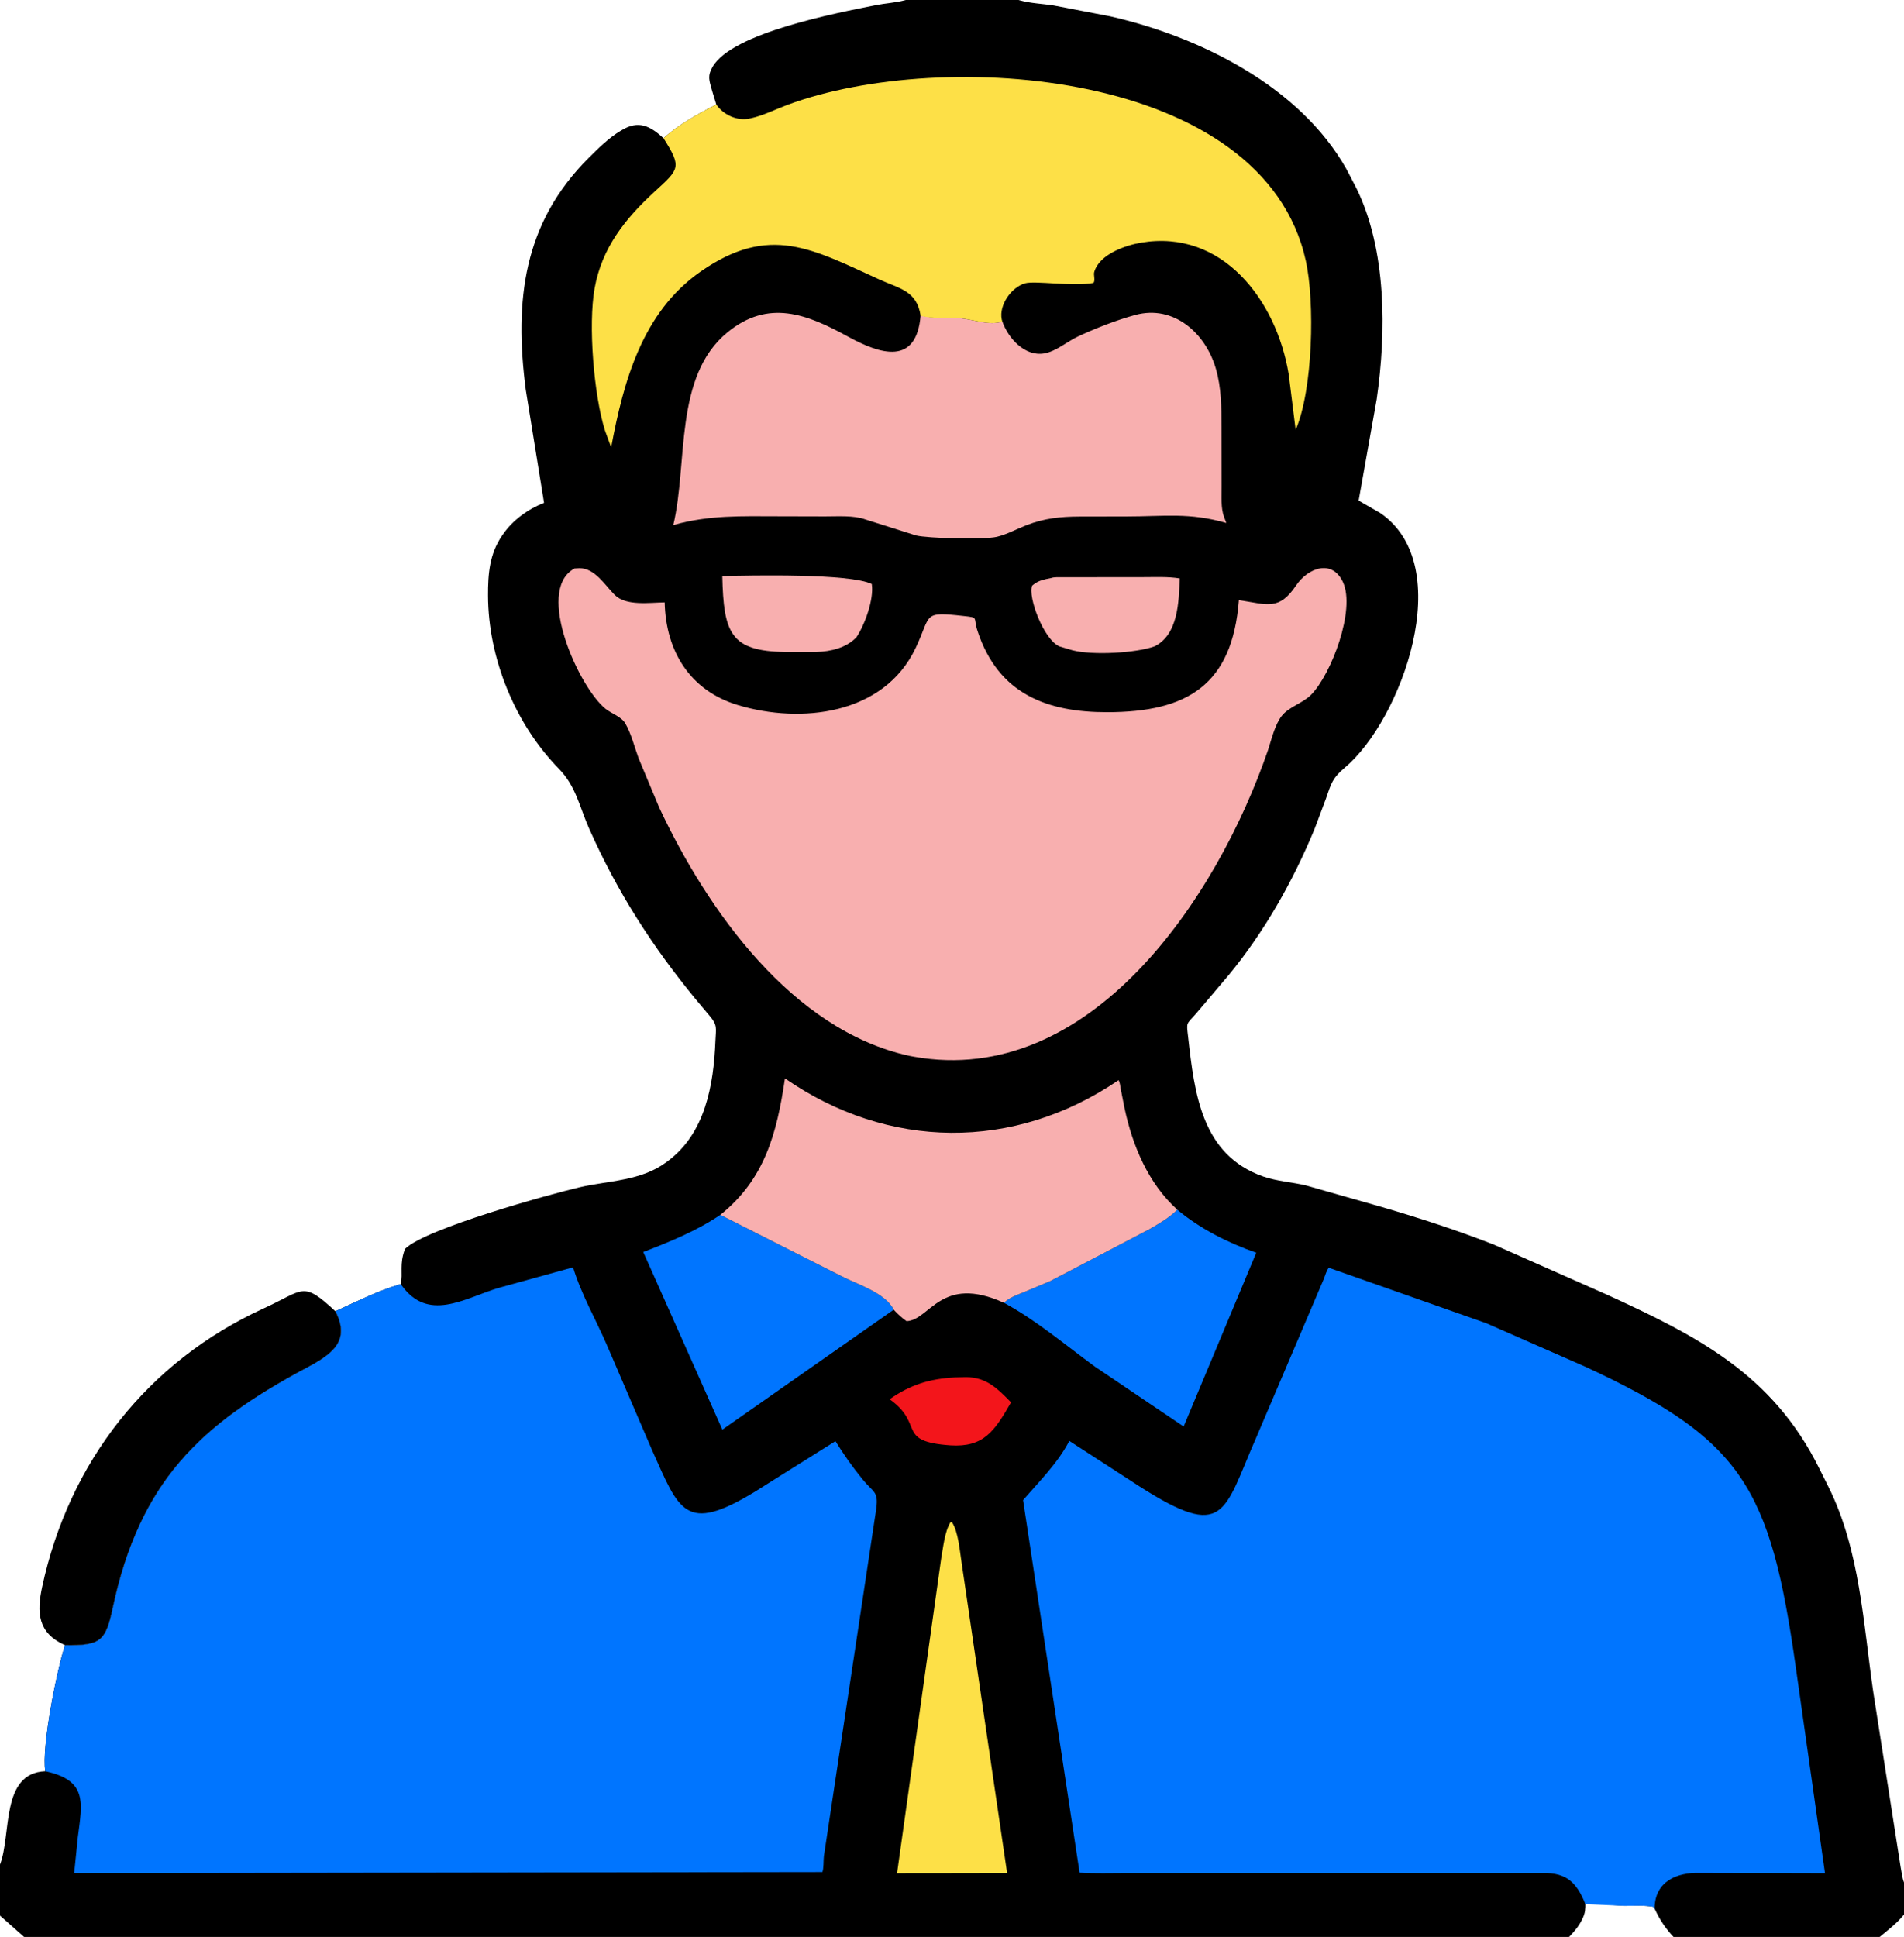 <?xml version="1.0" encoding="utf-8"?>
<svg viewBox="10.337 6.104 493.076 501.542" xmlns="http://www.w3.org/2000/svg">
  <path d="M 10.337 488.893 L 10.337 6.104 L 244.925 6.104 L 274.119 6.104 L 503.413 6.104 L 503.413 493.548 L 503.413 501.851 L 503.413 507.646 L 497.124 507.646 L 443.725 507.646 L 416.681 507.646 L 16.577 507.646 L 10.337 507.646 L 10.337 502.131 L 10.337 488.893 Z M 10.337 488.893 C 13.342 481.225 10.442 465.197 22.061 464.736 C 21.046 458.406 25.117 438.273 27.175 432.096 C 36.391 432.248 37.696 431.023 39.515 422.515 C 46.557 389.578 62.27 374.905 89.812 360.218 C 96.132 356.847 101.252 353.409 97.185 345.621 C 102.824 343.066 108.137 340.331 114.112 338.597 C 114.753 335.797 113.683 333.491 115.221 329.482 C 120.587 324.181 152.992 315.262 160.347 313.554 C 167.986 311.778 176.276 311.94 182.854 307.073 L 183.202 306.812 C 192.974 299.576 195.144 287.136 195.608 275.578 C 195.74 272.315 196.192 271.615 194.119 269.158 L 190.468 264.8 C 179.234 251.15 170.145 236.982 162.908 220.664 C 160.378 214.959 159.504 209.683 155.071 205.163 C 143.779 193.649 136.777 176.65 136.718 160.343 C 136.696 154.746 137.092 149.555 140.347 144.813 L 140.587 144.469 C 143.095 140.795 147.135 137.888 151.227 136.31 L 146.491 107.009 C 143.488 83.755 145.914 63.849 162.738 47.037 C 165.223 44.553 168.013 41.793 171.024 40.001 L 171.33 39.821 C 175.631 37.205 178.663 38.64 182.164 41.904 C 185.917 38.447 191.322 35.417 195.831 33.183 L 194.728 29.55 C 194.011 26.926 193.47 25.851 194.875 23.406 C 199.962 14.554 227.365 9.401 237.198 7.434 C 239.649 6.944 242.169 6.833 244.586 6.196 L 244.925 6.104 L 10.337 6.104 L 10.337 488.893 Z M 274.119 6.104 L 274.441 6.199 C 277.204 6.981 280.347 7.078 283.2 7.522 L 297.84 10.337 C 321.017 15.594 346.927 28.44 359.006 49.856 L 361.573 54.774 C 369.429 70.744 369.378 92.024 366.854 109.506 L 362.183 135.725 L 367.734 138.918 C 387.951 152.634 373.179 192.689 358.604 204.862 C 355.45 207.497 355.048 208.961 353.736 212.843 L 350.771 220.743 C 345.141 234.346 337.778 247.39 328.43 258.712 L 320.26 268.35 C 317.514 271.552 317.559 270.491 318.028 274.63 C 319.682 289.236 321.488 305.176 337.507 310.757 C 341.05 311.992 344.951 312.182 348.592 313.07 L 368.416 318.715 C 378.154 321.576 387.817 324.693 397.275 328.415 L 426.635 341.408 C 449.927 352.081 469.405 361.936 481.493 386.393 L 483.828 391.058 C 492.051 407.566 492.837 426.376 495.469 444.341 L 502.531 489.497 C 502.809 490.854 502.909 492.248 503.413 493.548 L 503.413 6.104 L 274.119 6.104 Z M 420.899 498.84 C 420.908 500.325 420.881 501.368 420.23 502.74 L 420.049 503.129 C 419.216 504.859 418 506.285 416.681 507.646 L 443.725 507.646 C 441.66 505.448 440.182 503.266 438.836 500.334 L 438.451 499.828 C 436.046 499.383 433.365 499.618 430.921 499.587 L 420.899 498.84 Z M 10.337 502.131 L 10.337 507.646 L 16.577 507.646 L 10.337 502.131 Z M 503.413 501.851 C 501.49 504.197 499.415 505.742 497.124 507.646 L 503.413 507.646 L 503.413 501.851 Z" style="" transform="matrix(1, 0, 0, 1, -5.684341886080802e-14, 0)"/>
  <path d="M 257.621 362.771 L 260.522 362.7 C 265.803 362.715 268.679 365.668 272.165 369.225 C 267.872 376.734 265.073 380.907 256.452 380.357 C 242.421 379.354 249.728 375.121 241.075 368.674 L 240.724 368.414 C 246.111 364.644 251.126 363.109 257.621 362.771 Z" style="fill: rgb(243, 21, 27);" transform="matrix(1, 0, 0, 1, -5.684341886080802e-14, 0)"/>
  <path fill="#F8AFAF" d="M 282.522 155.787 C 283.319 155.482 284.507 155.588 285.362 155.567 L 306.338 155.548 C 309.484 155.553 312.755 155.371 315.865 155.882 C 315.601 162.023 315.453 170.377 309.361 173.456 C 304.594 175.194 293.364 175.847 288.067 174.483 L 284.718 173.489 C 280.559 171.722 276.462 160.516 277.636 157.75 C 278.71 156.815 279.786 156.369 281.157 156.066 L 282.522 155.787 Z" style="" transform="matrix(1, 0, 0, 1, -5.684341886080802e-14, 0)"/>
  <path fill="#F8AFAF" d="M 197.389 155.266 C 205.088 155.109 230.319 154.536 236.102 157.328 C 236.718 161.318 234.237 167.978 232.134 171.091 C 229.567 173.856 225.414 174.809 221.831 174.915 L 213.712 174.923 C 199.443 174.719 197.727 169.972 197.389 155.266 Z" style="" transform="matrix(1, 0, 0, 1, -5.684341886080802e-14, 0)"/>
  <path fill="#FDE047" d="M 256.487 400.26 L 256.877 400.286 C 258.527 402.717 258.909 407.915 259.371 410.787 L 271.148 491.113 L 257.236 491.139 L 242.646 491.155 L 254.069 409.682 C 254.598 406.803 254.955 402.729 256.487 400.26 Z" style="" transform="matrix(1, 0, 0, 1, -5.684341886080802e-14, 0)"/>
  <path d="M 315.219 319.337 C 321.119 324.288 328.45 327.969 335.672 330.476 L 316.866 375.483 L 293.896 359.981 C 286.21 354.363 278.72 347.98 270.348 343.453 C 271.605 342.154 273.574 341.467 275.219 340.799 L 282.315 337.825 L 308.09 324.333 C 310.654 322.827 313.092 321.466 315.219 319.337 Z" style="fill: rgb(0, 117, 255);" transform="matrix(1, 0, 0, 1, -5.684341886080802e-14, 0)"/>
  <path d="M 196.879 320.673 L 228.45 336.644 C 232.364 338.668 239.715 340.906 241.773 345.231 L 197.403 376.292 L 176.921 330.295 C 183.873 327.607 190.643 324.891 196.879 320.673 Z" style="fill: rgb(0, 117, 255);" transform="matrix(1, 0, 0, 1, -5.684341886080802e-14, 0)"/>
  <path fill="#F8AFAF" d="M 196.879 320.673 C 208.325 311.503 211.52 299.684 213.616 285.334 C 240.226 303.804 272.881 304.278 300.017 285.791 C 300.386 286.449 300.432 287.328 300.573 288.076 L 301.562 293.078 C 303.659 302.877 307.73 312.548 315.219 319.337 C 313.092 321.466 310.654 322.827 308.09 324.333 L 282.315 337.825 L 275.219 340.799 C 273.574 341.467 271.605 342.154 270.348 343.453 C 253.945 336.002 251.214 347.951 245.111 348.201 C 243.841 347.311 242.829 346.372 241.773 345.231 C 239.715 340.906 232.364 338.668 228.45 336.644 L 196.879 320.673 Z" style="" transform="matrix(1, 0, 0, 1, -5.684341886080802e-14, 0)"/>
  <path fill="#F8AFAF" d="M 269.905 89.347 C 271.444 93.694 275.69 98.448 280.709 97.625 C 283.851 97.108 286.683 94.528 289.6 93.183 C 294.194 91.064 299.487 88.968 304.372 87.652 C 314.305 84.975 322.559 92.361 325.215 101.594 C 326.645 106.562 326.652 111.443 326.662 116.58 L 326.694 132.078 C 326.712 134.495 326.453 137.752 327.345 139.98 L 327.911 141.522 C 318.329 138.764 311.886 139.833 301.982 139.838 L 289.942 139.857 C 284.951 139.88 280.831 140.29 276.124 142.109 C 273.617 143.078 271.096 144.496 268.483 145.107 C 265.098 145.896 250.423 145.489 247.564 144.753 L 234.455 140.611 C 231.35 139.501 227.276 139.836 224.004 139.824 L 211.886 139.794 C 202.378 139.78 193.946 139.441 184.699 142.06 C 188.524 126.077 184.781 103.574 198.719 92.163 C 209.331 83.476 219.333 87.446 229.895 93.239 C 238.279 97.838 247.702 100.915 248.755 87.711 C 252.03 88.739 255.764 88.19 259.148 88.522 C 262.496 88.851 266.612 90.489 269.905 89.347 Z" style="" transform="matrix(1, 0, 0, 1, -5.684341886080802e-14, 0)"/>
  <path fill="#FDE047" d="M 195.831 33.183 C 197.709 35.873 201.265 37.506 204.51 36.785 L 204.867 36.711 C 208.063 36.001 211.215 34.39 214.296 33.246 C 254.341 18.381 337.593 24.07 348.507 73.657 C 350.841 84.268 350.39 106.903 345.869 117.426 L 344.075 103.062 C 340.903 83.735 326.828 65.387 305.868 68.934 C 301.786 69.625 295.097 71.899 293.719 76.498 C 293.466 77.344 294.046 78.593 293.527 79.364 C 288.22 80.344 278.41 78.73 275.817 79.458 C 272.272 80.457 269.011 85.048 269.754 88.809 L 269.905 89.347 C 266.612 90.489 262.496 88.851 259.148 88.522 C 255.764 88.19 252.03 88.739 248.755 87.876 C 247.773 81.396 243.315 80.849 238.152 78.509 C 220.739 70.618 209.64 63.958 191.749 76.44 C 176.695 86.943 171.822 104.766 168.609 121.941 L 167.022 117.627 C 164.106 108.389 162.635 90.192 164.318 80.773 C 166.2 70.244 172.288 62.706 179.802 55.776 C 186.172 49.903 187.056 49.564 182.164 41.904 C 185.917 38.447 191.322 35.417 195.831 33.183 Z" style="" transform="matrix(1, 0, 0, 1, -5.684341886080802e-14, 0)"/>
  <path fill="#F8AFAF" d="M 159.107 153.315 L 160.351 153.236 C 164.375 153.169 166.961 157.599 169.524 160.147 C 172.484 163.088 178.533 162.132 182.467 162.088 C 182.766 174.764 189.045 184.929 201.398 188.662 C 217.666 193.58 239.232 191.25 247.458 173.896 C 251.6 165.157 249.133 164.415 259.782 165.595 C 263.95 166.058 262.283 165.826 263.491 169.501 C 268.9 185.955 281.692 190.536 297.102 190.518 C 317.855 190.492 329.477 183.477 331.173 161.494 C 338.763 162.678 341.586 164.202 346.005 157.669 C 349.082 153.121 355.329 150.827 358.114 156.823 C 361.459 164.025 355.066 180.703 349.901 185.977 C 347.683 188.242 344.11 189.1 342.251 191.501 C 340.466 193.808 339.634 197.533 338.718 200.308 C 325.478 238.878 292.577 287.821 247.004 279.723 L 245.77 279.49 C 215.51 272.826 193.601 241.978 181.04 215.185 L 175.708 202.422 C 174.643 199.534 173.807 196.046 172.264 193.408 C 171.256 191.682 168.703 190.88 167.161 189.647 C 160.355 184.206 148.965 159.324 158.83 153.475 L 159.107 153.315 Z" style="" transform="matrix(1, 0, 0, 1, -5.684341886080802e-14, 0)"/>
  <path d="M 420.899 499.158 C 418.609 493.357 415.875 491.097 410.154 491.092 L 302 491.117 C 297.994 491.114 293.912 491.265 289.917 491.006 L 275.279 394.53 C 279.502 389.661 284.239 385 287.256 379.212 L 305.418 390.983 C 327.651 405.164 327.133 397.794 335.516 378.681 L 353.188 337.2 C 353.467 336.507 353.952 334.814 354.487 334.38 L 395.244 348.735 L 420.86 359.985 C 461.627 378.895 468.755 391.087 475.379 437.736 L 482.949 491.149 L 450.375 491.064 C 444.687 490.939 438.965 493.183 438.834 500.101 L 438.836 500.546 L 438.451 499.828 C 436.046 499.383 433.365 499.618 430.921 499.587 L 420.899 499.158 Z" style="fill: rgb(0, 117, 255);" transform="matrix(1, 0, 0, 1, -5.684341886080802e-14, 0)"/>
  <path d="M 114.112 338.597 L 114.244 338.791 C 121.123 348.507 130.398 342.417 139.162 339.671 L 158.742 334.263 C 160.828 341.182 164.677 347.81 167.54 354.467 L 179.27 381.754 C 186.242 397.271 187.748 403.338 205.734 392.425 L 226.692 379.273 C 228.859 382.769 231.167 386.065 233.775 389.234 C 236.591 392.655 237.812 392.205 237.279 396.644 L 223.696 486.751 C 223.559 487.906 223.69 489.863 223.309 490.848 L 29.548 491.12 L 30.485 481.897 C 31.633 472.892 33.098 467.114 22.055 464.736 C 21.046 458.406 25.117 438.273 27.175 432.096 C 36.391 432.248 37.696 431.023 39.515 422.515 C 46.557 389.578 62.27 374.905 89.812 360.218 C 96.132 356.847 101.252 353.409 97.185 345.621 C 102.824 343.066 108.137 340.331 114.112 338.597 Z" style="fill: rgb(0, 117, 255);" transform="matrix(1, 0, 0, 1, -5.684341886080802e-14, 0)"/>
  <path d="M 27.175 432.096 L 26.968 432.005 C 20.117 428.869 19.845 423.615 21.239 417.1 C 28.176 384.66 48.612 358.628 78.569 344.914 C 89.161 340.065 88.601 337.666 97.185 345.621 C 101.252 353.409 96.132 356.847 89.812 360.218 C 62.27 374.905 46.557 389.578 39.515 422.515 C 37.696 431.023 36.391 432.248 27.175 432.096 Z" style="" transform="matrix(1, 0, 0, 1, -5.684341886080802e-14, 0)"/>
</svg>